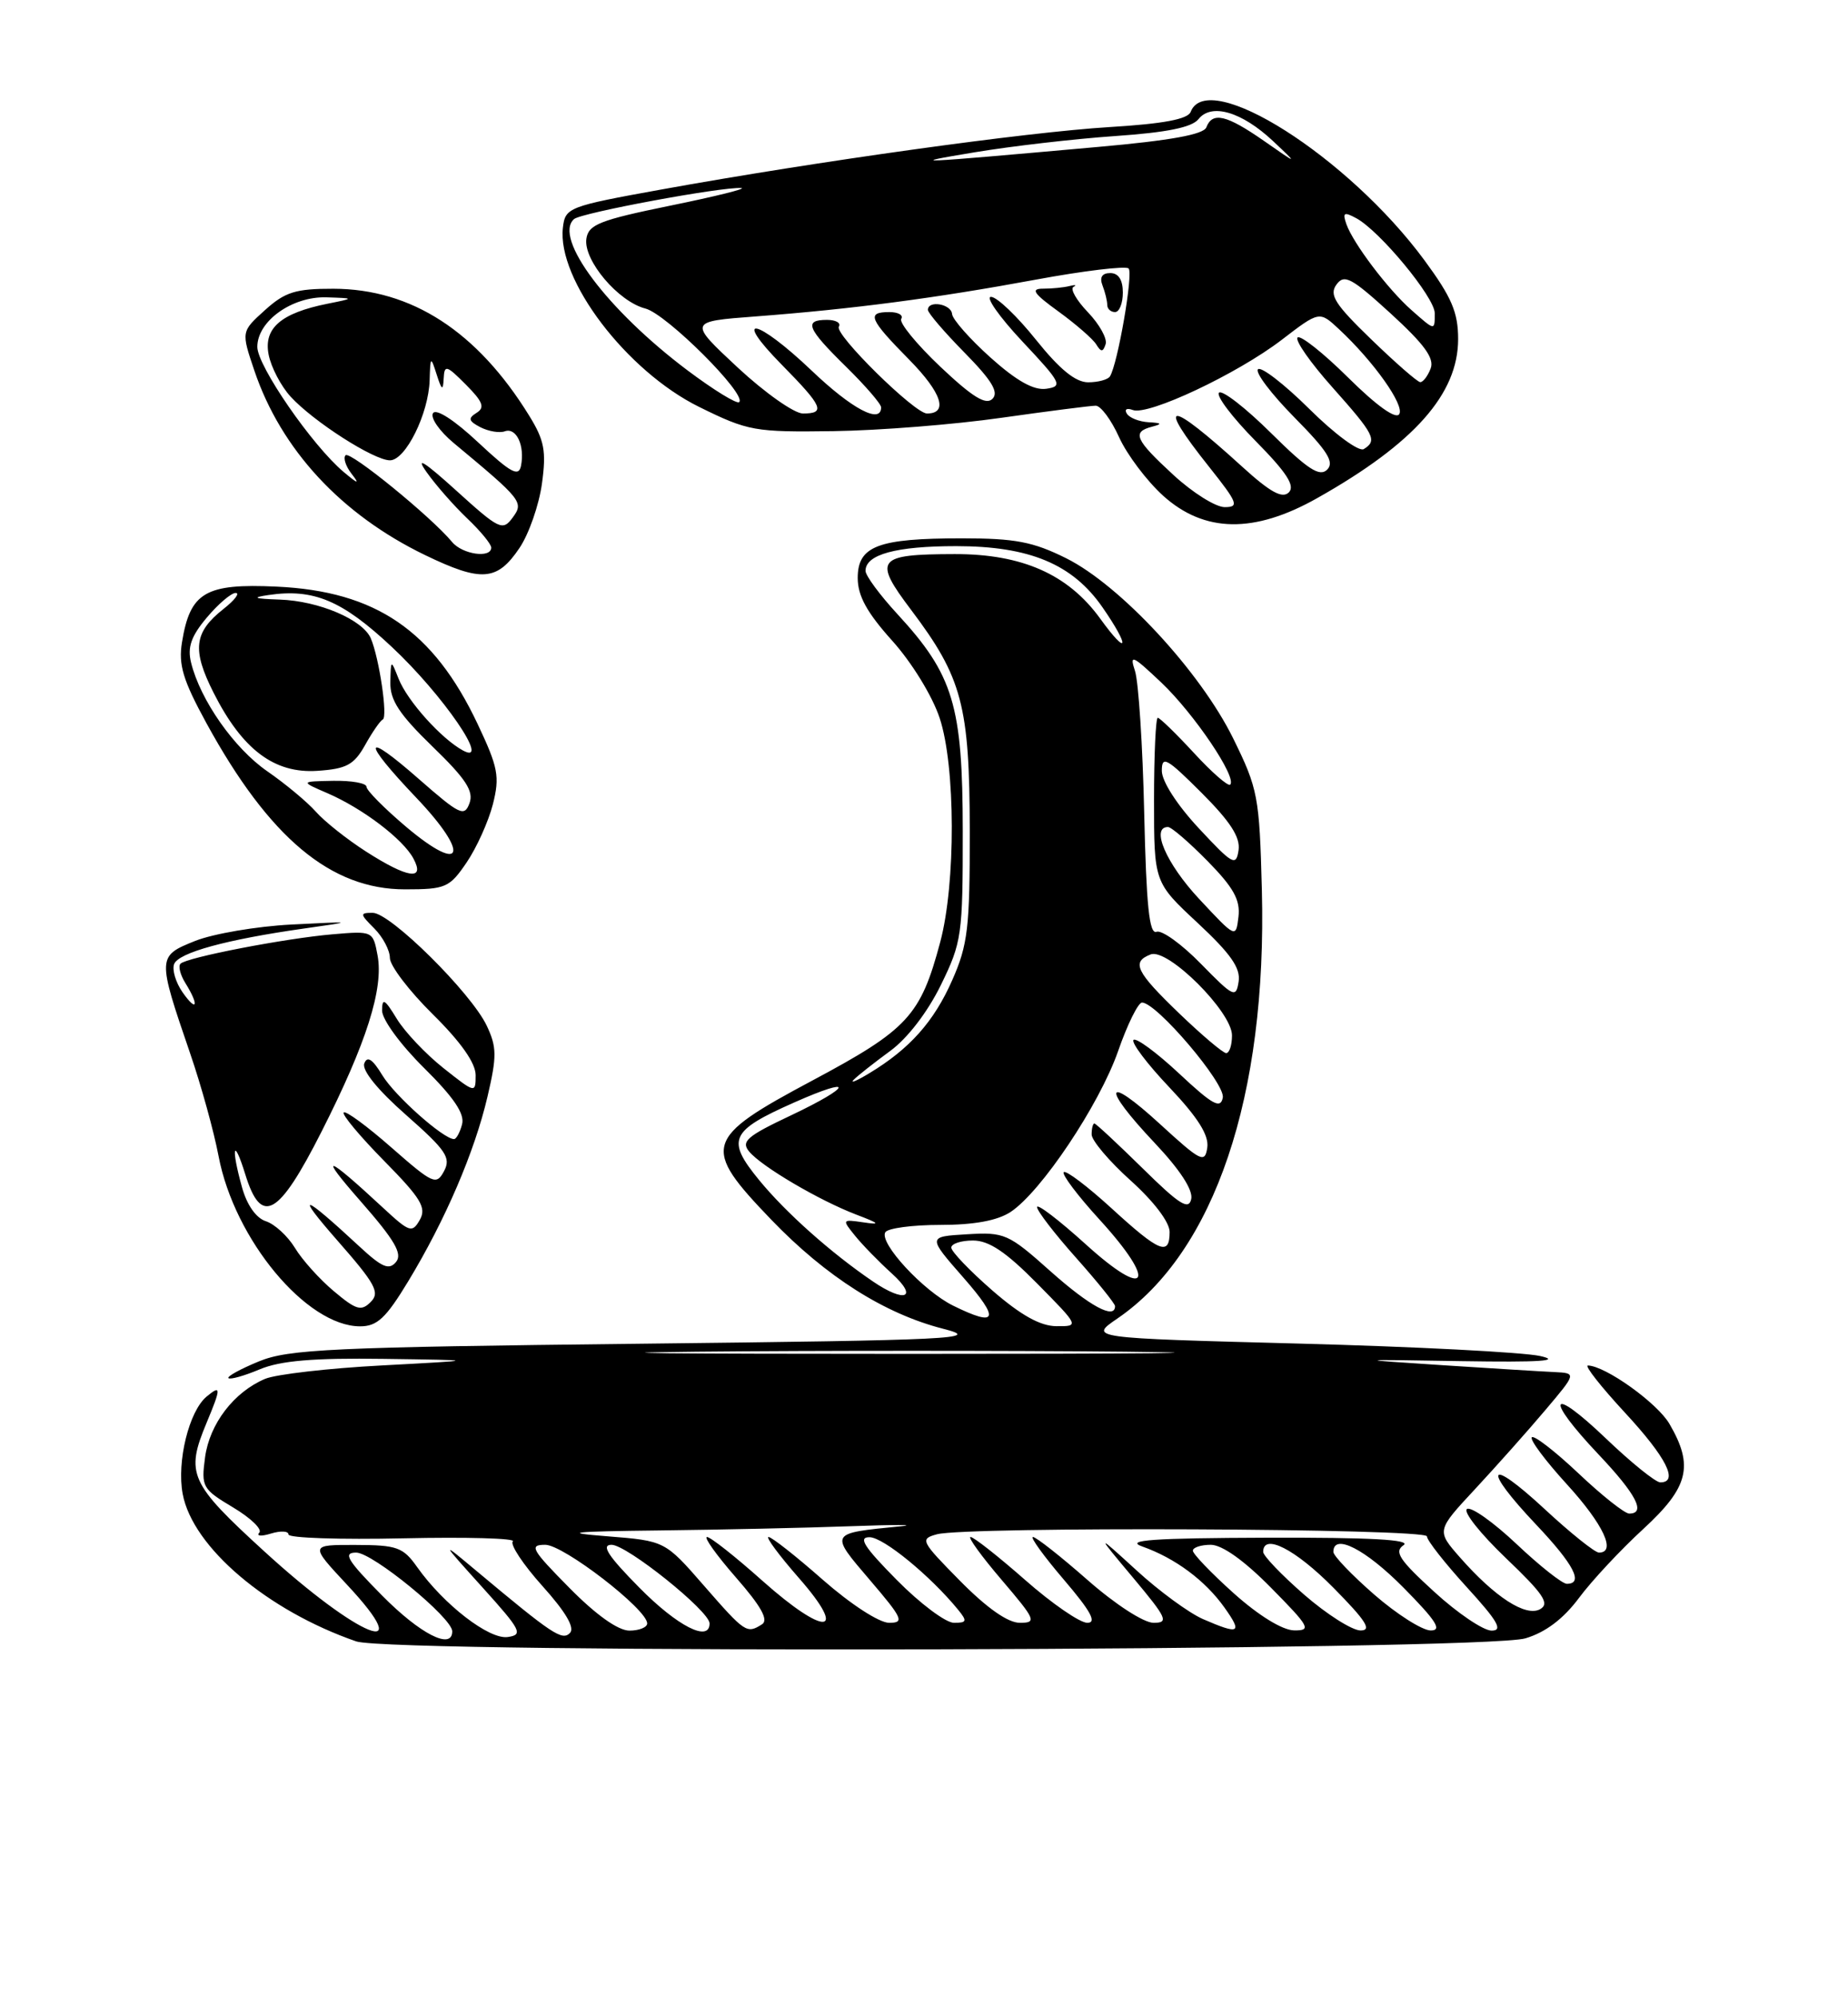 <?xml version="1.0" encoding="UTF-8" standalone="no"?>
<!DOCTYPE svg PUBLIC "-//W3C//DTD SVG 1.1//EN" "http://www.w3.org/Graphics/SVG/1.1/DTD/svg11.dtd" >
<svg xmlns="http://www.w3.org/2000/svg" xmlns:xlink="http://www.w3.org/1999/xlink" version="1.1" viewBox="0 0 237 256">
 <g >
 <path fill="currentColor"
d=" M 195.63 209.99 C 198.22 209.22 200.50 207.49 202.50 204.81 C 204.15 202.59 207.86 198.62 210.75 195.97 C 216.57 190.62 217.25 187.89 214.10 182.50 C 212.54 179.82 205.88 175.06 203.64 175.02 C 203.17 175.01 205.31 177.73 208.39 181.06 C 213.70 186.79 215.33 190.00 212.93 190.00 C 212.33 190.00 209.18 187.46 205.93 184.35 C 198.73 177.48 198.03 179.04 205.00 186.41 C 209.85 191.53 211.13 194.00 208.94 194.00 C 208.36 194.00 205.43 191.68 202.43 188.84 C 199.43 186.01 196.74 183.93 196.45 184.22 C 196.16 184.51 198.19 187.23 200.96 190.26 C 205.62 195.37 207.33 199.00 205.06 199.00 C 204.54 199.00 201.39 196.48 198.06 193.39 C 190.75 186.62 190.01 188.02 197.00 195.41 C 201.85 200.53 203.13 203.00 200.94 203.00 C 200.36 203.00 197.46 200.71 194.50 197.91 C 191.53 195.11 188.67 193.08 188.14 193.41 C 187.60 193.75 189.85 196.57 193.12 199.70 C 197.95 204.31 198.78 205.54 197.52 206.25 C 195.68 207.28 191.72 204.72 187.22 199.60 C 184.22 196.18 184.22 196.18 189.19 190.84 C 191.92 187.90 195.97 183.36 198.17 180.75 C 202.19 176.00 202.19 176.00 199.34 175.86 C 197.78 175.79 191.32 175.39 185.00 174.98 C 173.50 174.23 173.50 174.23 187.50 174.46 C 197.48 174.62 200.35 174.43 197.50 173.80 C 195.30 173.32 181.38 172.60 166.57 172.21 C 139.64 171.50 139.64 171.50 143.30 169.00 C 155.76 160.49 162.51 140.50 161.83 114.08 C 161.52 102.07 161.33 101.10 158.14 94.62 C 153.91 86.05 143.67 75.01 136.73 71.55 C 132.48 69.44 130.20 69.00 123.37 69.00 C 112.59 69.00 110.00 69.98 110.00 74.08 C 110.00 76.37 111.18 78.52 114.43 82.13 C 116.94 84.92 119.58 89.22 120.51 92.04 C 122.55 98.17 122.59 113.24 120.58 120.75 C 118.06 130.19 116.43 131.96 104.21 138.48 C 90.22 145.94 89.92 146.97 98.92 156.34 C 105.96 163.65 113.45 168.40 120.99 170.32 C 126.01 171.60 122.66 171.77 81.99 172.23 C 42.55 172.67 37.01 172.93 33.21 174.49 C 30.85 175.46 29.09 176.42 29.30 176.64 C 29.52 176.85 31.32 176.35 33.31 175.51 C 35.97 174.40 40.20 174.04 49.22 174.17 C 61.50 174.34 61.50 174.34 49.00 175.01 C 42.12 175.37 35.38 176.15 34.00 176.73 C 30.00 178.42 26.88 182.49 26.30 186.78 C 25.79 190.57 25.95 190.86 29.89 193.21 C 32.15 194.56 33.67 196.02 33.25 196.45 C 32.84 196.89 33.51 196.94 34.75 196.56 C 35.99 196.18 37.00 196.23 37.00 196.68 C 37.00 197.13 43.63 197.35 51.74 197.17 C 59.85 196.99 66.17 197.17 65.77 197.56 C 65.38 197.95 67.09 200.53 69.57 203.29 C 72.57 206.63 73.75 208.65 73.09 209.31 C 72.08 210.32 70.85 209.50 61.00 201.26 C 56.50 197.50 56.50 197.50 61.91 203.50 C 66.83 208.95 67.12 209.53 65.13 209.82 C 62.75 210.18 56.92 205.68 53.50 200.86 C 51.70 198.31 50.92 198.03 45.61 198.02 C 39.73 198.00 39.73 198.00 44.46 203.07 C 53.80 213.05 46.04 209.95 33.89 198.84 C 24.30 190.08 23.77 188.89 26.50 182.35 C 28.37 177.87 28.37 177.45 26.50 179.00 C 24.24 180.87 22.65 187.34 23.43 191.49 C 24.71 198.31 34.27 206.43 45.68 210.38 C 50.30 211.98 190.22 211.62 195.63 209.99 Z  M 52.34 164.25 C 57.11 156.38 60.86 147.65 62.52 140.56 C 63.73 135.38 63.72 134.21 62.42 131.46 C 60.41 127.24 50.07 117.00 47.80 117.00 C 46.13 117.00 46.14 117.14 48.00 119.00 C 49.10 120.10 50.00 121.80 50.00 122.78 C 50.00 123.77 52.47 127.01 55.50 130.00 C 59.09 133.54 61.00 136.25 61.00 137.80 C 61.00 140.15 60.96 140.14 56.87 136.90 C 54.60 135.10 51.90 132.25 50.88 130.57 C 49.33 128.03 49.01 127.85 49.00 129.53 C 49.00 130.67 51.37 133.91 54.38 136.88 C 58.18 140.64 59.62 142.75 59.26 144.10 C 58.99 145.14 58.52 146.00 58.23 146.00 C 56.87 146.00 50.65 140.47 49.04 137.83 C 47.78 135.75 47.10 135.30 46.72 136.30 C 46.38 137.17 48.44 139.71 52.09 142.92 C 57.21 147.43 57.86 148.39 56.95 150.10 C 55.96 151.95 55.55 151.77 50.22 147.10 C 47.10 144.36 44.34 142.33 44.08 142.59 C 43.82 142.84 46.15 145.63 49.25 148.78 C 53.99 153.59 54.72 154.79 53.84 156.35 C 52.86 158.07 52.53 157.96 49.14 154.82 C 41.77 147.98 40.71 147.66 46.24 153.96 C 50.63 158.96 51.65 160.72 50.79 161.75 C 49.89 162.84 48.99 162.45 46.09 159.76 C 38.76 152.96 37.73 152.68 43.26 158.99 C 48.16 164.57 48.76 165.67 47.54 166.88 C 46.33 168.10 45.67 167.90 42.82 165.50 C 40.99 163.97 38.74 161.47 37.82 159.94 C 36.89 158.42 35.22 156.89 34.10 156.53 C 32.85 156.13 31.67 154.46 31.04 152.19 C 29.60 147.03 29.94 145.63 31.45 150.50 C 33.51 157.18 35.71 155.95 41.25 145.02 C 47.00 133.68 49.22 126.70 48.42 122.45 C 47.84 119.34 47.79 119.31 42.67 119.75 C 36.57 120.27 23.96 122.71 23.15 123.52 C 22.83 123.83 23.12 124.96 23.79 126.03 C 25.57 128.89 25.26 129.82 23.41 127.18 C 22.54 125.93 22.05 124.31 22.33 123.57 C 22.90 122.10 29.04 120.42 39.00 119.01 C 45.50 118.09 45.50 118.09 37.37 118.50 C 32.90 118.73 27.35 119.68 25.03 120.60 C 20.16 122.55 20.15 122.66 24.38 135.00 C 25.80 139.12 27.44 145.06 28.03 148.18 C 30.06 158.87 39.31 169.99 46.18 170.00 C 48.37 170.00 49.49 168.95 52.34 164.25 Z  M 59.84 110.55 C 61.13 108.65 62.64 105.30 63.21 103.09 C 64.11 99.53 63.89 98.37 61.25 92.79 C 55.59 80.82 48.21 75.78 35.49 75.19 C 26.33 74.76 24.38 75.91 23.34 82.32 C 22.87 85.21 23.46 87.18 26.48 92.70 C 34.53 107.40 42.43 114.00 51.95 113.99 C 57.15 113.99 57.65 113.77 59.84 110.55 Z  M 66.62 70.24 C 67.83 68.45 69.12 64.74 69.50 62.01 C 70.08 57.81 69.82 56.44 67.86 53.27 C 61.21 42.49 52.78 37.03 42.77 37.01 C 37.91 37.00 36.56 37.42 33.98 39.75 C 30.93 42.50 30.93 42.50 32.62 47.50 C 36.04 57.61 43.75 65.94 54.50 71.14 C 61.75 74.64 63.76 74.49 66.62 70.24 Z  M 168.92 63.85 C 181.37 56.84 187.00 50.49 187.00 43.46 C 187.00 40.03 186.17 38.10 182.68 33.36 C 172.91 20.10 154.88 8.66 152.70 14.34 C 152.34 15.28 149.20 15.87 142.26 16.29 C 131.61 16.94 104.82 20.67 84.81 24.29 C 72.87 26.45 72.49 26.60 72.19 29.18 C 71.42 35.83 80.36 47.57 89.67 52.16 C 95.96 55.26 96.79 55.40 106.89 55.26 C 112.73 55.18 122.42 54.41 128.42 53.55 C 134.43 52.70 139.88 52.00 140.52 52.00 C 141.17 52.00 142.52 53.82 143.52 56.04 C 144.52 58.25 147.06 61.63 149.17 63.54 C 154.45 68.30 160.84 68.41 168.92 63.85 Z  M 49.00 204.50 C 44.51 199.96 43.94 199.00 45.68 199.00 C 47.78 199.00 58.00 207.37 58.00 209.09 C 58.00 211.54 53.88 209.44 49.00 204.50 Z  M 73.00 203.50 C 68.15 198.59 67.82 198.00 69.93 198.00 C 72.27 198.00 83.00 206.27 83.00 208.08 C 83.00 208.58 81.97 209.00 80.72 209.00 C 79.27 209.00 76.43 206.98 73.00 203.50 Z  M 82.00 203.50 C 77.97 199.42 77.05 198.00 78.43 198.00 C 80.39 198.00 91.00 206.50 91.00 208.08 C 91.00 210.54 86.89 208.45 82.00 203.50 Z  M 90.29 203.25 C 85.28 197.50 85.28 197.50 77.89 196.91 C 71.91 196.44 73.19 196.29 84.59 196.16 C 92.35 196.07 103.37 195.83 109.09 195.62 C 114.82 195.41 117.70 195.42 115.50 195.63 C 106.29 196.54 106.35 196.42 111.57 202.53 C 115.77 207.44 116.02 208.00 114.03 208.00 C 112.76 208.00 109.11 205.63 105.54 202.50 C 102.10 199.47 98.96 197.00 98.56 197.00 C 98.17 197.00 99.92 199.36 102.45 202.25 C 108.88 209.58 105.84 209.80 97.74 202.58 C 94.31 199.52 91.13 197.01 90.67 197.00 C 90.22 197.00 91.89 199.34 94.40 202.21 C 97.62 205.89 98.59 207.64 97.73 208.19 C 95.77 209.43 95.57 209.30 90.29 203.25 Z  M 154.27 207.52 C 152.49 206.74 148.67 203.95 145.78 201.30 C 140.52 196.50 140.52 196.50 145.34 202.25 C 149.66 207.41 149.93 208.00 147.94 208.00 C 146.68 208.00 143.02 205.63 139.46 202.50 C 136.01 199.47 132.87 197.00 132.47 197.00 C 132.08 197.00 133.87 199.47 136.46 202.50 C 139.91 206.54 140.70 208.00 139.44 208.00 C 138.49 208.00 134.90 205.53 131.46 202.50 C 128.01 199.47 124.87 197.00 124.47 197.00 C 124.08 197.00 125.87 199.47 128.46 202.50 C 132.83 207.62 132.99 208.00 130.79 208.00 C 129.26 208.00 126.57 206.11 123.14 202.64 C 118.08 197.51 117.94 197.25 120.17 196.65 C 123.94 195.64 183.00 195.89 183.00 196.92 C 183.00 197.43 185.30 200.35 188.10 203.42 C 192.10 207.80 192.79 209.00 191.29 209.00 C 190.24 209.00 186.93 206.77 183.94 204.03 C 179.46 199.94 178.76 198.89 180.00 198.05 C 181.04 197.34 175.70 197.05 162.50 197.09 C 147.80 197.14 144.18 197.40 146.50 198.22 C 150.71 199.71 154.56 202.57 157.03 206.04 C 159.38 209.34 158.97 209.56 154.27 207.52 Z  M 158.23 204.22 C 155.33 201.62 152.97 199.16 152.98 198.75 C 152.99 198.34 154.03 198.00 155.28 198.00 C 156.73 198.00 159.57 200.02 163.00 203.50 C 167.96 208.52 168.22 209.00 165.97 208.97 C 164.47 208.95 161.43 207.08 158.23 204.22 Z  M 167.25 204.39 C 164.36 201.87 162.00 199.41 162.00 198.91 C 162.00 196.46 166.12 198.56 171.00 203.50 C 175.21 207.76 175.99 208.99 174.47 208.98 C 173.38 208.96 170.14 206.90 167.25 204.39 Z  M 176.25 204.39 C 173.36 201.87 171.00 199.41 171.00 198.91 C 171.00 196.46 175.12 198.56 180.00 203.50 C 184.21 207.76 184.99 208.99 183.47 208.98 C 182.38 208.96 179.14 206.90 176.25 204.39 Z  M 115.00 202.50 C 110.79 198.24 110.01 197.01 111.53 197.03 C 113.31 197.05 119.32 201.98 122.87 206.32 C 124.07 207.79 124.00 208.00 122.34 208.00 C 121.29 208.00 117.99 205.53 115.00 202.50 Z  M 89.32 173.25 C 104.62 173.10 129.37 173.10 144.32 173.25 C 159.27 173.41 146.75 173.53 116.50 173.53 C 86.25 173.53 74.02 173.41 89.32 173.25 Z  M 127.25 165.39 C 124.36 162.87 122.00 160.41 122.00 159.91 C 122.00 159.41 123.25 159.00 124.78 159.00 C 126.83 159.00 129.00 160.45 133.00 164.50 C 138.43 170.00 138.43 170.00 135.47 169.98 C 133.40 169.96 130.91 168.57 127.25 165.39 Z  M 122.24 167.35 C 118.40 165.46 112.70 159.29 113.54 157.94 C 113.86 157.42 117.03 157.00 120.59 157.00 C 124.93 157.00 127.90 156.45 129.59 155.35 C 133.51 152.78 140.98 141.62 143.39 134.73 C 144.58 131.30 145.97 128.50 146.46 128.50 C 148.33 128.50 157.17 138.89 156.82 140.69 C 156.53 142.17 155.51 141.61 151.22 137.60 C 148.33 134.90 145.70 132.97 145.37 133.29 C 145.05 133.62 147.11 136.36 149.97 139.37 C 153.64 143.25 155.06 145.51 154.83 147.09 C 154.53 149.14 154.02 148.89 148.75 144.06 C 141.64 137.55 141.19 139.20 148.09 146.50 C 151.32 149.92 153.03 152.53 152.77 153.69 C 152.45 155.15 151.25 154.39 146.54 149.75 C 143.32 146.59 140.54 144.00 140.35 144.00 C 140.16 144.00 140.00 144.63 140.00 145.41 C 140.00 146.18 142.25 148.84 145.00 151.31 C 147.98 153.99 150.00 156.65 150.00 157.90 C 150.00 161.03 148.72 160.52 142.55 154.87 C 139.46 152.05 136.70 149.96 136.42 150.24 C 136.15 150.52 138.22 153.27 141.04 156.35 C 148.48 164.50 147.22 166.72 139.25 159.49 C 135.81 156.38 133.00 154.23 133.00 154.72 C 133.00 155.20 135.25 158.13 138.00 161.21 C 140.75 164.30 143.00 167.09 143.00 167.41 C 143.00 169.18 139.75 167.42 134.73 162.95 C 129.32 158.12 128.83 157.91 124.01 158.20 C 118.95 158.50 118.95 158.50 123.55 163.75 C 128.29 169.15 127.92 170.15 122.24 167.35 Z  M 111.94 164.24 C 106.56 160.58 100.77 155.42 97.36 151.26 C 93.11 146.07 93.61 144.96 101.87 141.30 C 109.67 137.84 109.33 139.22 101.48 142.94 C 95.78 145.63 95.00 146.30 96.08 147.60 C 97.68 149.53 105.09 153.88 109.84 155.69 C 112.82 156.82 112.98 157.01 110.71 156.67 C 107.99 156.27 107.97 156.31 109.65 158.38 C 110.59 159.55 112.73 161.74 114.40 163.25 C 117.81 166.35 116.06 167.05 111.94 164.24 Z  M 109.50 138.38 C 110.05 137.83 112.15 136.18 114.17 134.70 C 116.38 133.09 118.97 129.71 120.66 126.26 C 123.35 120.77 123.48 119.84 123.47 106.50 C 123.46 90.42 122.28 86.51 115.09 78.71 C 112.84 76.27 111.00 73.78 111.00 73.17 C 111.00 71.07 114.91 70.00 122.62 70.00 C 132.03 70.00 137.55 72.30 141.39 77.84 C 144.97 83.00 144.70 84.27 141.09 79.28 C 136.98 73.61 131.08 71.00 122.43 71.02 C 112.43 71.04 111.93 71.67 116.86 78.19 C 123.40 86.86 124.34 90.43 124.37 106.50 C 124.38 118.90 124.13 121.09 122.12 125.63 C 119.78 130.94 116.67 134.43 111.50 137.55 C 109.85 138.55 108.95 138.92 109.50 138.38 Z  M 151.25 129.91 C 145.67 124.54 145.06 123.30 147.57 122.33 C 149.76 121.49 158.00 129.69 158.00 132.71 C 158.00 133.97 157.66 134.99 157.25 134.98 C 156.84 134.97 154.14 132.68 151.25 129.91 Z  M 154.02 123.54 C 151.56 121.02 148.99 119.17 148.32 119.43 C 147.39 119.79 147.01 116.07 146.74 104.20 C 146.55 95.57 146.01 87.38 145.56 86.00 C 144.83 83.79 145.22 83.97 148.95 87.50 C 153.15 91.49 158.67 99.66 157.77 100.57 C 157.51 100.83 155.42 99.01 153.13 96.52 C 150.83 94.03 148.74 92.00 148.48 92.00 C 148.22 92.00 148.00 96.74 148.00 102.54 C 148.00 113.09 148.00 113.09 153.60 118.30 C 157.83 122.24 159.12 124.08 158.85 125.81 C 158.52 127.96 158.21 127.82 154.02 123.54 Z  M 153.75 115.18 C 149.56 110.68 147.54 106.00 149.79 106.00 C 150.23 106.00 152.51 107.97 154.87 110.37 C 158.20 113.76 159.08 115.35 158.83 117.50 C 158.50 120.27 158.50 120.27 153.75 115.18 Z  M 153.75 106.17 C 150.96 103.18 149.00 100.14 149.00 98.80 C 149.00 96.80 149.61 97.14 154.09 101.61 C 157.79 105.31 159.09 107.32 158.84 108.98 C 158.53 111.07 158.09 110.83 153.75 106.17 Z  M 46.95 109.15 C 44.50 107.58 41.60 105.28 40.50 104.03 C 39.40 102.79 36.60 100.46 34.27 98.85 C 30.03 95.92 25.68 89.73 24.50 84.91 C 24.02 82.96 24.52 81.53 26.52 79.16 C 27.98 77.42 29.65 76.00 30.22 76.00 C 30.80 76.00 30.11 76.91 28.69 78.03 C 24.86 81.04 24.60 83.27 27.40 88.81 C 31.09 96.09 35.19 99.17 40.70 98.80 C 44.44 98.55 45.40 98.03 46.82 95.50 C 47.74 93.85 48.76 92.37 49.09 92.22 C 49.75 91.91 48.64 84.38 47.56 81.83 C 46.53 79.42 40.90 77.02 35.85 76.85 C 32.58 76.74 32.23 76.59 34.41 76.27 C 40.21 75.41 43.87 76.94 50.26 82.93 C 56.78 89.02 63.08 98.20 59.37 96.19 C 56.59 94.68 52.25 89.85 51.12 87.00 C 50.13 84.50 50.13 84.50 50.06 87.44 C 50.01 89.74 51.20 91.55 55.47 95.69 C 59.76 99.84 60.78 101.41 60.21 102.95 C 59.56 104.73 58.96 104.44 53.74 99.87 C 46.52 93.53 46.31 94.82 53.36 102.22 C 60.34 109.54 59.46 112.19 52.10 105.99 C 49.30 103.62 47.00 101.31 47.00 100.84 C 47.00 100.38 45.09 100.04 42.75 100.08 C 38.50 100.16 38.50 100.16 42.00 101.67 C 46.51 103.62 51.69 107.55 53.02 110.04 C 54.56 112.91 52.30 112.58 46.95 109.15 Z  M 57.98 69.47 C 55.30 66.24 44.90 57.77 44.32 58.35 C 43.99 58.68 44.33 59.75 45.09 60.73 C 46.16 62.10 45.93 62.05 44.08 60.50 C 40.06 57.13 33.00 46.91 33.00 44.46 C 33.00 41.16 37.46 37.97 41.88 38.11 C 45.50 38.23 45.50 38.23 42.00 38.93 C 36.03 40.13 33.79 42.06 34.45 45.45 C 34.77 47.08 36.04 49.50 37.27 50.84 C 40.19 54.03 47.95 59.00 50.01 59.00 C 52.01 59.00 54.97 53.04 55.10 48.72 C 55.19 45.66 55.24 45.62 56.00 48.00 C 56.65 50.04 56.82 50.14 56.90 48.52 C 56.99 46.72 57.25 46.79 59.75 49.30 C 61.94 51.50 62.22 52.24 61.11 52.92 C 59.99 53.62 60.09 53.97 61.61 54.76 C 62.65 55.29 64.06 55.53 64.75 55.28 C 66.22 54.76 67.32 57.11 66.82 59.69 C 66.53 61.17 65.53 60.63 61.32 56.70 C 58.27 53.84 55.92 52.33 55.53 52.96 C 55.17 53.54 56.35 55.25 58.16 56.76 C 66.99 64.10 67.20 64.37 65.74 66.35 C 64.46 68.09 64.02 67.87 58.48 62.85 C 54.40 59.16 53.23 58.43 54.70 60.50 C 55.86 62.15 58.21 64.82 59.91 66.44 C 61.61 68.05 63.00 69.74 63.00 70.19 C 63.00 71.59 59.30 71.07 57.98 69.47 Z  M 150.48 60.87 C 145.56 56.34 145.13 55.37 147.75 54.69 C 149.10 54.34 149.00 54.21 147.31 54.12 C 146.10 54.05 144.84 53.56 144.51 53.01 C 144.17 52.47 144.51 52.26 145.27 52.55 C 147.24 53.31 158.66 47.93 164.36 43.57 C 169.21 39.85 169.21 39.85 171.71 42.18 C 176.19 46.35 180.15 51.94 179.45 53.08 C 179.02 53.78 176.56 52.02 172.91 48.41 C 169.69 45.22 166.76 42.91 166.41 43.26 C 166.05 43.62 168.06 46.49 170.88 49.65 C 176.28 55.71 176.67 56.47 174.90 57.56 C 174.29 57.94 171.19 55.66 167.93 52.43 C 164.70 49.23 161.73 46.94 161.33 47.33 C 160.94 47.73 163.05 50.51 166.02 53.52 C 170.26 57.81 171.16 59.24 170.20 60.20 C 169.24 61.16 167.70 60.15 163.02 55.52 C 159.74 52.27 156.73 49.94 156.33 50.33 C 155.94 50.73 158.05 53.51 161.02 56.52 C 165.02 60.57 166.12 62.28 165.29 63.11 C 164.46 63.94 162.91 63.10 159.33 59.84 C 149.76 51.13 148.13 51.14 155.09 59.87 C 158.74 64.46 158.95 65.00 157.06 65.00 C 155.90 65.00 152.94 63.14 150.48 60.87 Z  M 94.61 47.11 C 88.28 41.21 88.28 41.21 96.89 40.56 C 109.38 39.61 119.97 38.22 132.80 35.85 C 139.01 34.70 144.39 34.06 144.74 34.41 C 145.36 35.02 143.35 46.63 142.35 48.24 C 142.09 48.66 140.83 49.00 139.55 49.00 C 137.93 49.00 135.90 47.34 132.86 43.55 C 130.46 40.55 127.87 38.07 127.10 38.05 C 126.34 38.02 128.14 40.59 131.10 43.75 C 136.12 49.09 136.34 49.52 134.18 49.83 C 132.58 50.06 130.38 48.83 127.03 45.83 C 124.38 43.45 122.16 40.94 122.10 40.25 C 122.00 38.96 119.00 38.44 119.00 39.72 C 119.00 40.11 121.12 42.58 123.71 45.21 C 127.21 48.77 128.12 50.28 127.28 51.12 C 126.44 51.96 124.73 50.91 120.59 47.00 C 117.54 44.11 115.28 41.35 115.58 40.87 C 115.88 40.39 115.19 40.00 114.06 40.00 C 111.09 40.00 111.45 40.88 116.62 46.12 C 120.77 50.34 121.65 53.00 118.88 53.00 C 117.30 53.00 106.98 42.84 107.58 41.87 C 107.88 41.39 107.19 41.00 106.06 41.00 C 103.05 41.00 103.48 42.08 108.50 47.00 C 110.97 49.43 113.00 51.77 113.00 52.21 C 113.00 54.41 109.25 52.42 104.09 47.50 C 97.01 40.76 93.74 40.14 100.29 46.78 C 105.54 52.11 105.92 53.00 102.97 53.00 C 101.86 53.00 98.10 50.35 94.61 47.11 Z  M 139.53 40.03 C 138.05 38.49 137.21 37.02 137.67 36.77 C 138.13 36.53 137.90 36.48 137.17 36.66 C 136.44 36.85 134.91 37.00 133.77 37.00 C 132.13 37.00 132.54 37.61 135.75 39.93 C 137.98 41.55 140.15 43.44 140.58 44.13 C 141.21 45.15 141.45 45.15 141.79 44.12 C 142.03 43.42 141.01 41.58 139.53 40.03 Z  M 144.00 37.50 C 144.00 35.87 143.44 35.00 142.39 35.00 C 141.34 35.00 140.99 35.54 141.39 36.58 C 141.73 37.45 142.00 38.58 142.00 39.08 C 142.00 39.59 142.45 40.00 143.00 40.00 C 143.55 40.00 144.00 38.88 144.00 37.50 Z  M 88.17 47.47 C 77.87 39.73 70.92 30.46 73.62 28.08 C 74.54 27.27 92.56 23.93 95.06 24.10 C 95.85 24.16 91.78 25.17 86.00 26.35 C 76.90 28.21 75.46 28.78 75.20 30.61 C 74.81 33.36 79.29 38.66 82.78 39.55 C 85.48 40.25 95.80 50.54 94.80 51.54 C 94.51 51.82 91.53 49.99 88.17 47.47 Z  M 175.87 43.51 C 171.19 38.99 170.43 37.79 171.40 36.47 C 172.40 35.10 173.31 35.58 178.36 40.19 C 182.69 44.15 183.99 45.94 183.47 47.25 C 183.10 48.21 182.50 48.99 182.14 48.98 C 181.79 48.97 178.97 46.51 175.87 43.51 Z  M 180.99 39.72 C 177.98 37.06 173.54 31.19 172.67 28.73 C 172.15 27.25 172.36 27.12 173.92 27.96 C 176.93 29.57 184.00 38.11 184.00 40.14 C 184.00 42.42 184.06 42.43 180.99 39.72 Z  M 125.00 19.52 C 129.68 18.74 137.78 17.80 143.00 17.44 C 149.66 16.98 152.86 16.33 153.70 15.27 C 155.36 13.18 159.25 14.32 163.26 18.08 C 166.50 21.13 166.50 21.13 162.10 18.06 C 157.30 14.72 155.49 14.29 154.71 16.32 C 154.36 17.24 150.10 18.01 140.85 18.83 C 116.66 20.99 116.06 21.01 125.00 19.52 Z "/>
</g>
</svg>